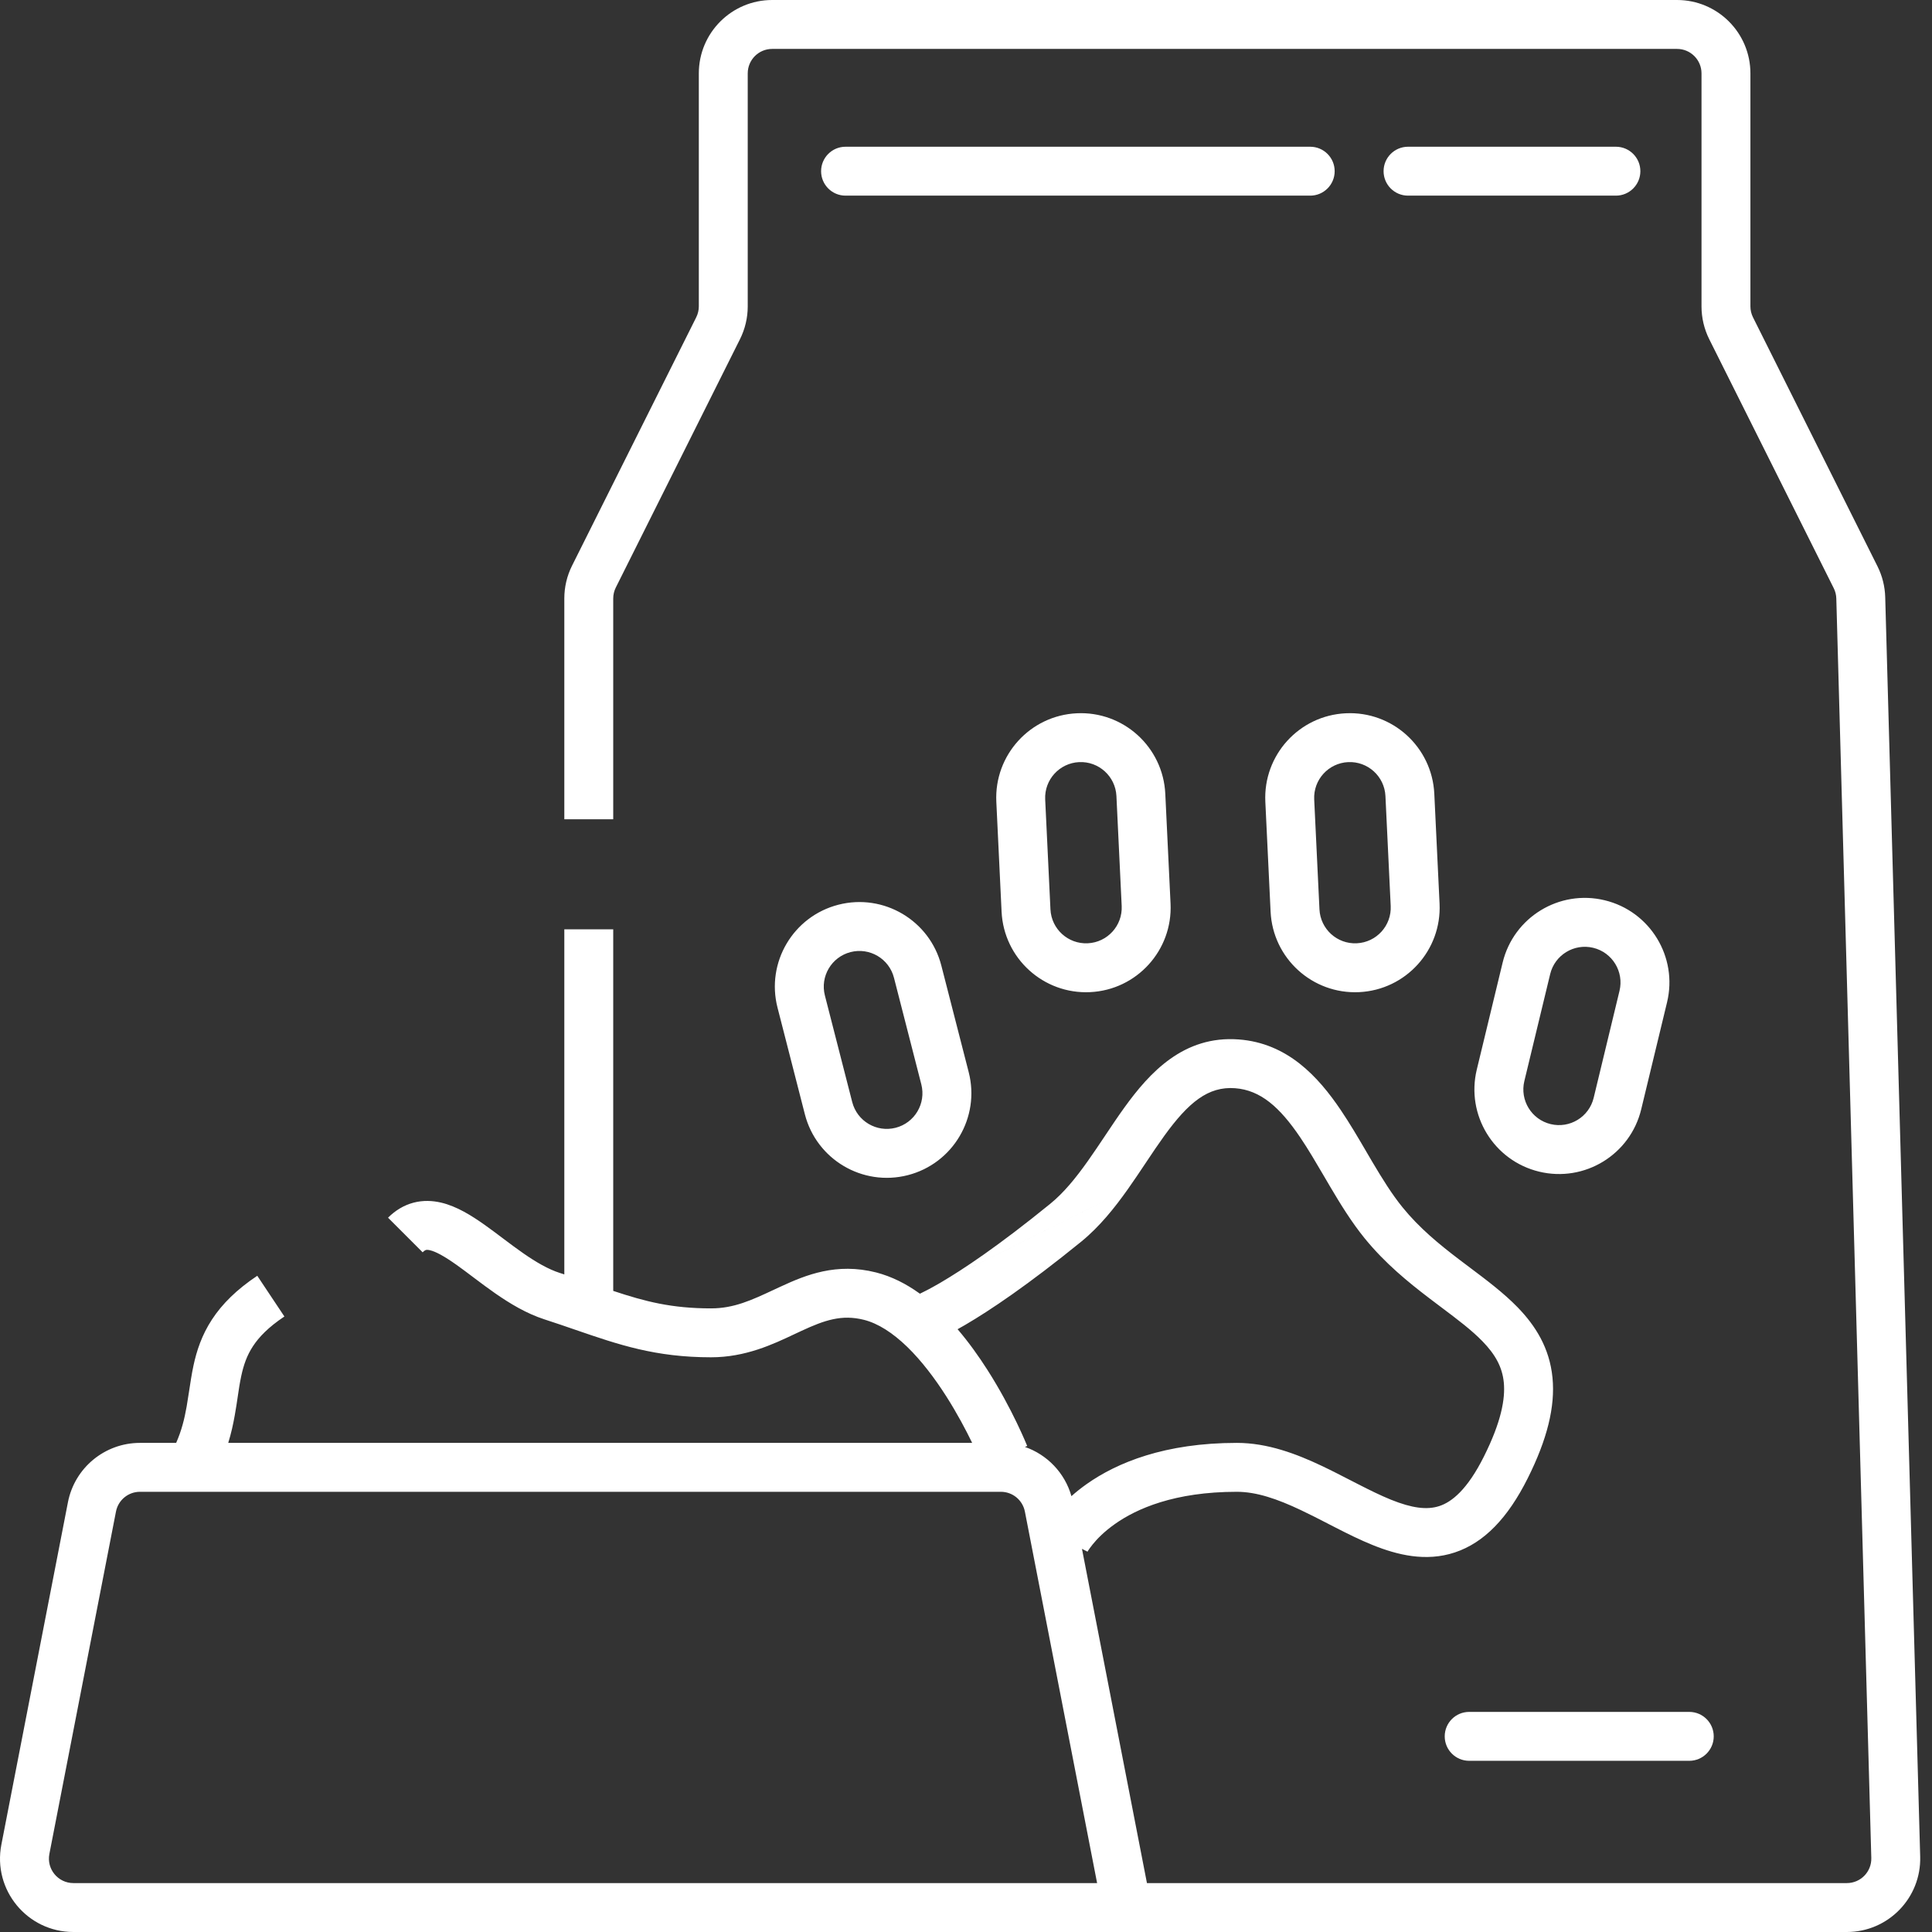 <svg width="79" height="79" viewBox="0 0 79 79" fill="none" xmlns="http://www.w3.org/2000/svg">
<rect x="0" y="0" width="79" height="79" fill="#333333" stroke="none"/>
<path fill-rule="evenodd" clip-rule="evenodd" d="M31.575 2C31.022 2 30.575 2.448 30.575 3V12.528C30.575 12.994 30.466 13.453 30.258 13.87L25.18 24.025C25.111 24.164 25.075 24.317 25.075 24.472V33.5H23.075V24.472C23.075 24.006 23.183 23.547 23.391 23.131L28.469 12.975C28.538 12.836 28.575 12.683 28.575 12.528V3C28.575 1.343 29.918 0 31.575 0H68.575C70.231 0 71.575 1.343 71.575 3V12.528C71.575 12.683 71.611 12.836 71.68 12.975L76.771 23.157C76.967 23.548 77.074 23.977 77.087 24.415L78.517 75.917C78.564 77.606 77.208 79 75.518 79H46.075H3.001C1.114 79 -0.304 77.279 0.056 75.427L2.778 61.427C3.052 60.018 4.287 59 5.723 59H7.203C7.424 58.5 7.543 58.018 7.631 57.519C7.661 57.35 7.692 57.146 7.725 56.93C7.78 56.566 7.84 56.167 7.912 55.836C8.042 55.232 8.25 54.594 8.668 53.954C9.086 53.316 9.68 52.727 10.52 52.167L11.629 53.832C10.969 54.272 10.585 54.678 10.342 55.05C10.099 55.42 9.964 55.806 9.866 56.259C9.802 56.559 9.764 56.813 9.722 57.103L9.722 57.103L9.722 57.103L9.722 57.103L9.722 57.104L9.722 57.104C9.689 57.326 9.654 57.569 9.6 57.87C9.537 58.224 9.456 58.602 9.333 59H39.752C39.501 58.482 39.14 57.797 38.691 57.092C38.229 56.369 37.69 55.651 37.098 55.075C36.499 54.495 35.902 54.114 35.33 53.969C34.421 53.74 33.721 53.98 32.774 54.419C32.681 54.461 32.585 54.507 32.487 54.553L32.486 54.553L32.485 54.554C31.608 54.969 30.484 55.5 29.075 55.5C26.794 55.5 25.296 54.984 23.54 54.38C23.134 54.24 22.714 54.095 22.268 53.951C21.523 53.711 20.845 53.298 20.258 52.891C19.962 52.685 19.675 52.47 19.409 52.27L19.34 52.218L19.34 52.218C19.096 52.034 18.871 51.865 18.654 51.711C18.154 51.358 17.816 51.177 17.579 51.122C17.48 51.099 17.434 51.107 17.418 51.111C17.406 51.115 17.361 51.128 17.282 51.207L15.867 49.792C16.163 49.496 16.512 49.282 16.91 49.177C17.304 49.074 17.687 49.094 18.032 49.174C18.683 49.325 19.297 49.717 19.809 50.079C20.052 50.251 20.3 50.437 20.54 50.618L20.611 50.672C20.878 50.872 21.137 51.066 21.399 51.248C21.93 51.617 22.418 51.898 22.881 52.048L22.994 52.084L23.075 52.111V38H25.075V52.785C26.388 53.221 27.462 53.5 29.075 53.5C30.014 53.5 30.737 53.162 31.648 52.736C31.742 52.693 31.837 52.648 31.935 52.603C32.954 52.132 34.202 51.622 35.819 52.03C36.469 52.194 37.063 52.503 37.596 52.886L38.365 52.502L38.362 52.504L37.596 52.886L37.616 52.9C37.792 52.816 38.039 52.69 38.362 52.504L46.112 48.634C45.579 49.386 44.963 50.16 44.206 50.776C42.023 52.55 40.481 53.582 39.466 54.176C39.357 54.239 39.254 54.298 39.156 54.352C39.618 54.892 40.026 55.467 40.377 56.017C40.89 56.82 41.294 57.593 41.569 58.163C41.707 58.449 41.814 58.686 41.887 58.854C41.924 58.938 41.952 59.004 41.971 59.051L41.994 59.105L42 59.121L42.002 59.125L42.003 59.127L42.003 59.128C42.003 59.128 42.003 59.128 41.989 59.133L41.909 59.165C42.819 59.481 43.54 60.224 43.811 61.178C43.993 61.015 44.201 60.849 44.435 60.683C45.677 59.807 47.631 59 50.575 59C51.839 59 53.023 59.455 54.047 59.94C54.448 60.13 54.849 60.337 55.228 60.532L55.229 60.532L55.229 60.532L55.359 60.599L55.54 60.692C56.018 60.936 56.457 61.153 56.877 61.323C57.734 61.669 58.35 61.75 58.858 61.582C59.351 61.419 59.99 60.934 60.68 59.553C61.387 58.14 61.556 57.195 61.491 56.53C61.429 55.897 61.142 55.385 60.623 54.85C60.174 54.388 59.618 53.969 58.947 53.465L58.947 53.465C58.789 53.346 58.625 53.223 58.455 53.093C57.595 52.438 56.636 51.661 55.798 50.63C55.267 49.976 54.809 49.232 54.392 48.526C54.303 48.375 54.216 48.226 54.13 48.079C53.803 47.521 53.496 46.996 53.166 46.507C52.325 45.265 51.54 44.575 50.5 44.497C49.402 44.415 48.596 45.078 47.606 46.447C47.367 46.778 47.131 47.129 46.883 47.501L46.839 47.567L46.839 47.567C46.607 47.914 46.365 48.278 46.112 48.634L38.365 52.502C38.395 52.485 38.425 52.467 38.456 52.449C39.365 51.918 40.823 50.949 42.944 49.224C43.49 48.78 43.982 48.181 44.481 47.476C44.716 47.145 44.944 46.803 45.18 46.451L45.22 46.391C45.466 46.022 45.721 45.641 45.985 45.276C47.007 43.862 48.398 42.335 50.649 42.503C52.651 42.652 53.904 44.029 54.822 45.387C55.193 45.935 55.543 46.533 55.873 47.097L55.874 47.1C55.928 47.19 55.98 47.28 56.032 47.369C56.06 47.416 56.087 47.462 56.114 47.509C56.528 48.208 56.921 48.84 57.351 49.369C58.033 50.209 58.835 50.869 59.667 51.502C59.808 51.609 59.952 51.718 60.098 51.827C60.776 52.336 61.489 52.871 62.057 53.457C62.783 54.204 63.363 55.116 63.482 56.335C63.598 57.523 63.263 58.86 62.469 60.447C61.659 62.066 60.691 63.081 59.487 63.48C58.299 63.874 57.129 63.581 56.129 63.177C55.62 62.972 55.113 62.72 54.629 62.472C54.517 62.415 54.407 62.359 54.299 62.303L54.297 62.301L54.295 62.3C53.921 62.108 53.56 61.922 53.191 61.748C52.233 61.294 51.381 61 50.575 61C48.019 61 46.473 61.693 45.589 62.317C45.141 62.633 44.848 62.941 44.674 63.158C44.586 63.267 44.528 63.352 44.495 63.404C44.479 63.43 44.469 63.448 44.465 63.455L44.463 63.458L44.465 63.455L44.467 63.451L44.468 63.449L44.468 63.448C44.469 63.448 44.469 63.447 44.242 63.333L46.899 77H75.518C76.082 77 76.534 76.535 76.518 75.972L75.087 24.471C75.083 24.325 75.047 24.181 74.982 24.051L69.891 13.87C69.683 13.453 69.575 12.994 69.575 12.528V3C69.575 2.448 69.127 2 68.575 2H31.575ZM44.861 77L41.908 61.809C41.816 61.339 41.405 61 40.926 61H5.723C5.245 61 4.833 61.339 4.742 61.809L2.019 75.809C1.899 76.426 2.372 77 3.001 77H44.861ZM65.166 44.89L66.222 40.516C66.411 39.733 65.93 38.945 65.147 38.756C64.364 38.567 63.576 39.048 63.387 39.831L62.331 44.205C62.142 44.988 62.623 45.776 63.406 45.965C64.189 46.154 64.977 45.673 65.166 44.89ZM65.616 36.812C63.76 36.363 61.891 37.505 61.443 39.362L60.386 43.736C59.938 45.592 61.08 47.461 62.936 47.909C64.793 48.358 66.662 47.216 67.11 45.359L68.166 40.985C68.614 39.129 67.473 37.26 65.616 36.812ZM34.575 6C34.022 6 33.575 6.448 33.575 7C33.575 7.552 34.022 8 34.575 8H53.575C54.127 8 54.575 7.552 54.575 7C54.575 6.448 54.127 6 53.575 6H34.575ZM56.575 7C56.575 6.448 57.022 6 57.575 6H66.075C66.627 6 67.075 6.448 67.075 7C67.075 7.552 66.627 8 66.075 8H57.575C57.022 8 56.575 7.552 56.575 7ZM60.075 70C59.522 70 59.075 70.448 59.075 71C59.075 71.552 59.522 72 60.075 72H69.075C69.627 72 70.075 71.552 70.075 71C70.075 70.448 69.627 70 69.075 70H60.075ZM45.866 37.045L45.651 32.55C45.612 31.746 44.929 31.125 44.125 31.163C43.32 31.202 42.699 31.885 42.738 32.69L42.953 37.184C42.992 37.989 43.675 38.61 44.479 38.571C45.284 38.533 45.905 37.849 45.866 37.045ZM44.029 29.166C42.121 29.257 40.649 30.878 40.74 32.785L40.955 37.28C41.047 39.188 42.667 40.66 44.575 40.569C46.483 40.478 47.955 38.857 47.864 36.949L47.649 32.455C47.557 30.547 45.937 29.074 44.029 29.166ZM56.651 32.55L56.866 37.045C56.905 37.849 56.284 38.533 55.479 38.571C54.675 38.61 53.992 37.989 53.953 37.184L53.738 32.69C53.699 31.885 54.32 31.202 55.125 31.163C55.929 31.125 56.612 31.746 56.651 32.55ZM51.74 32.785C51.649 30.878 53.121 29.257 55.029 29.166C56.937 29.074 58.557 30.547 58.649 32.455L58.864 36.949C58.955 38.857 57.483 40.478 55.575 40.569C53.667 40.66 52.047 39.188 51.955 37.28L51.74 32.785ZM36.555 39.982L37.673 44.34C37.873 45.12 37.403 45.915 36.623 46.115C35.843 46.315 35.048 45.845 34.848 45.065L33.73 40.706C33.53 39.926 34 39.132 34.78 38.931C35.56 38.731 36.355 39.201 36.555 39.982ZM31.793 41.203C31.318 39.353 32.433 37.469 34.283 36.994C36.133 36.52 38.018 37.635 38.492 39.485L39.611 43.843C40.085 45.693 38.97 47.578 37.12 48.053C35.27 48.527 33.386 47.412 32.911 45.562L31.793 41.203Z" fill="white"/>
</svg>
